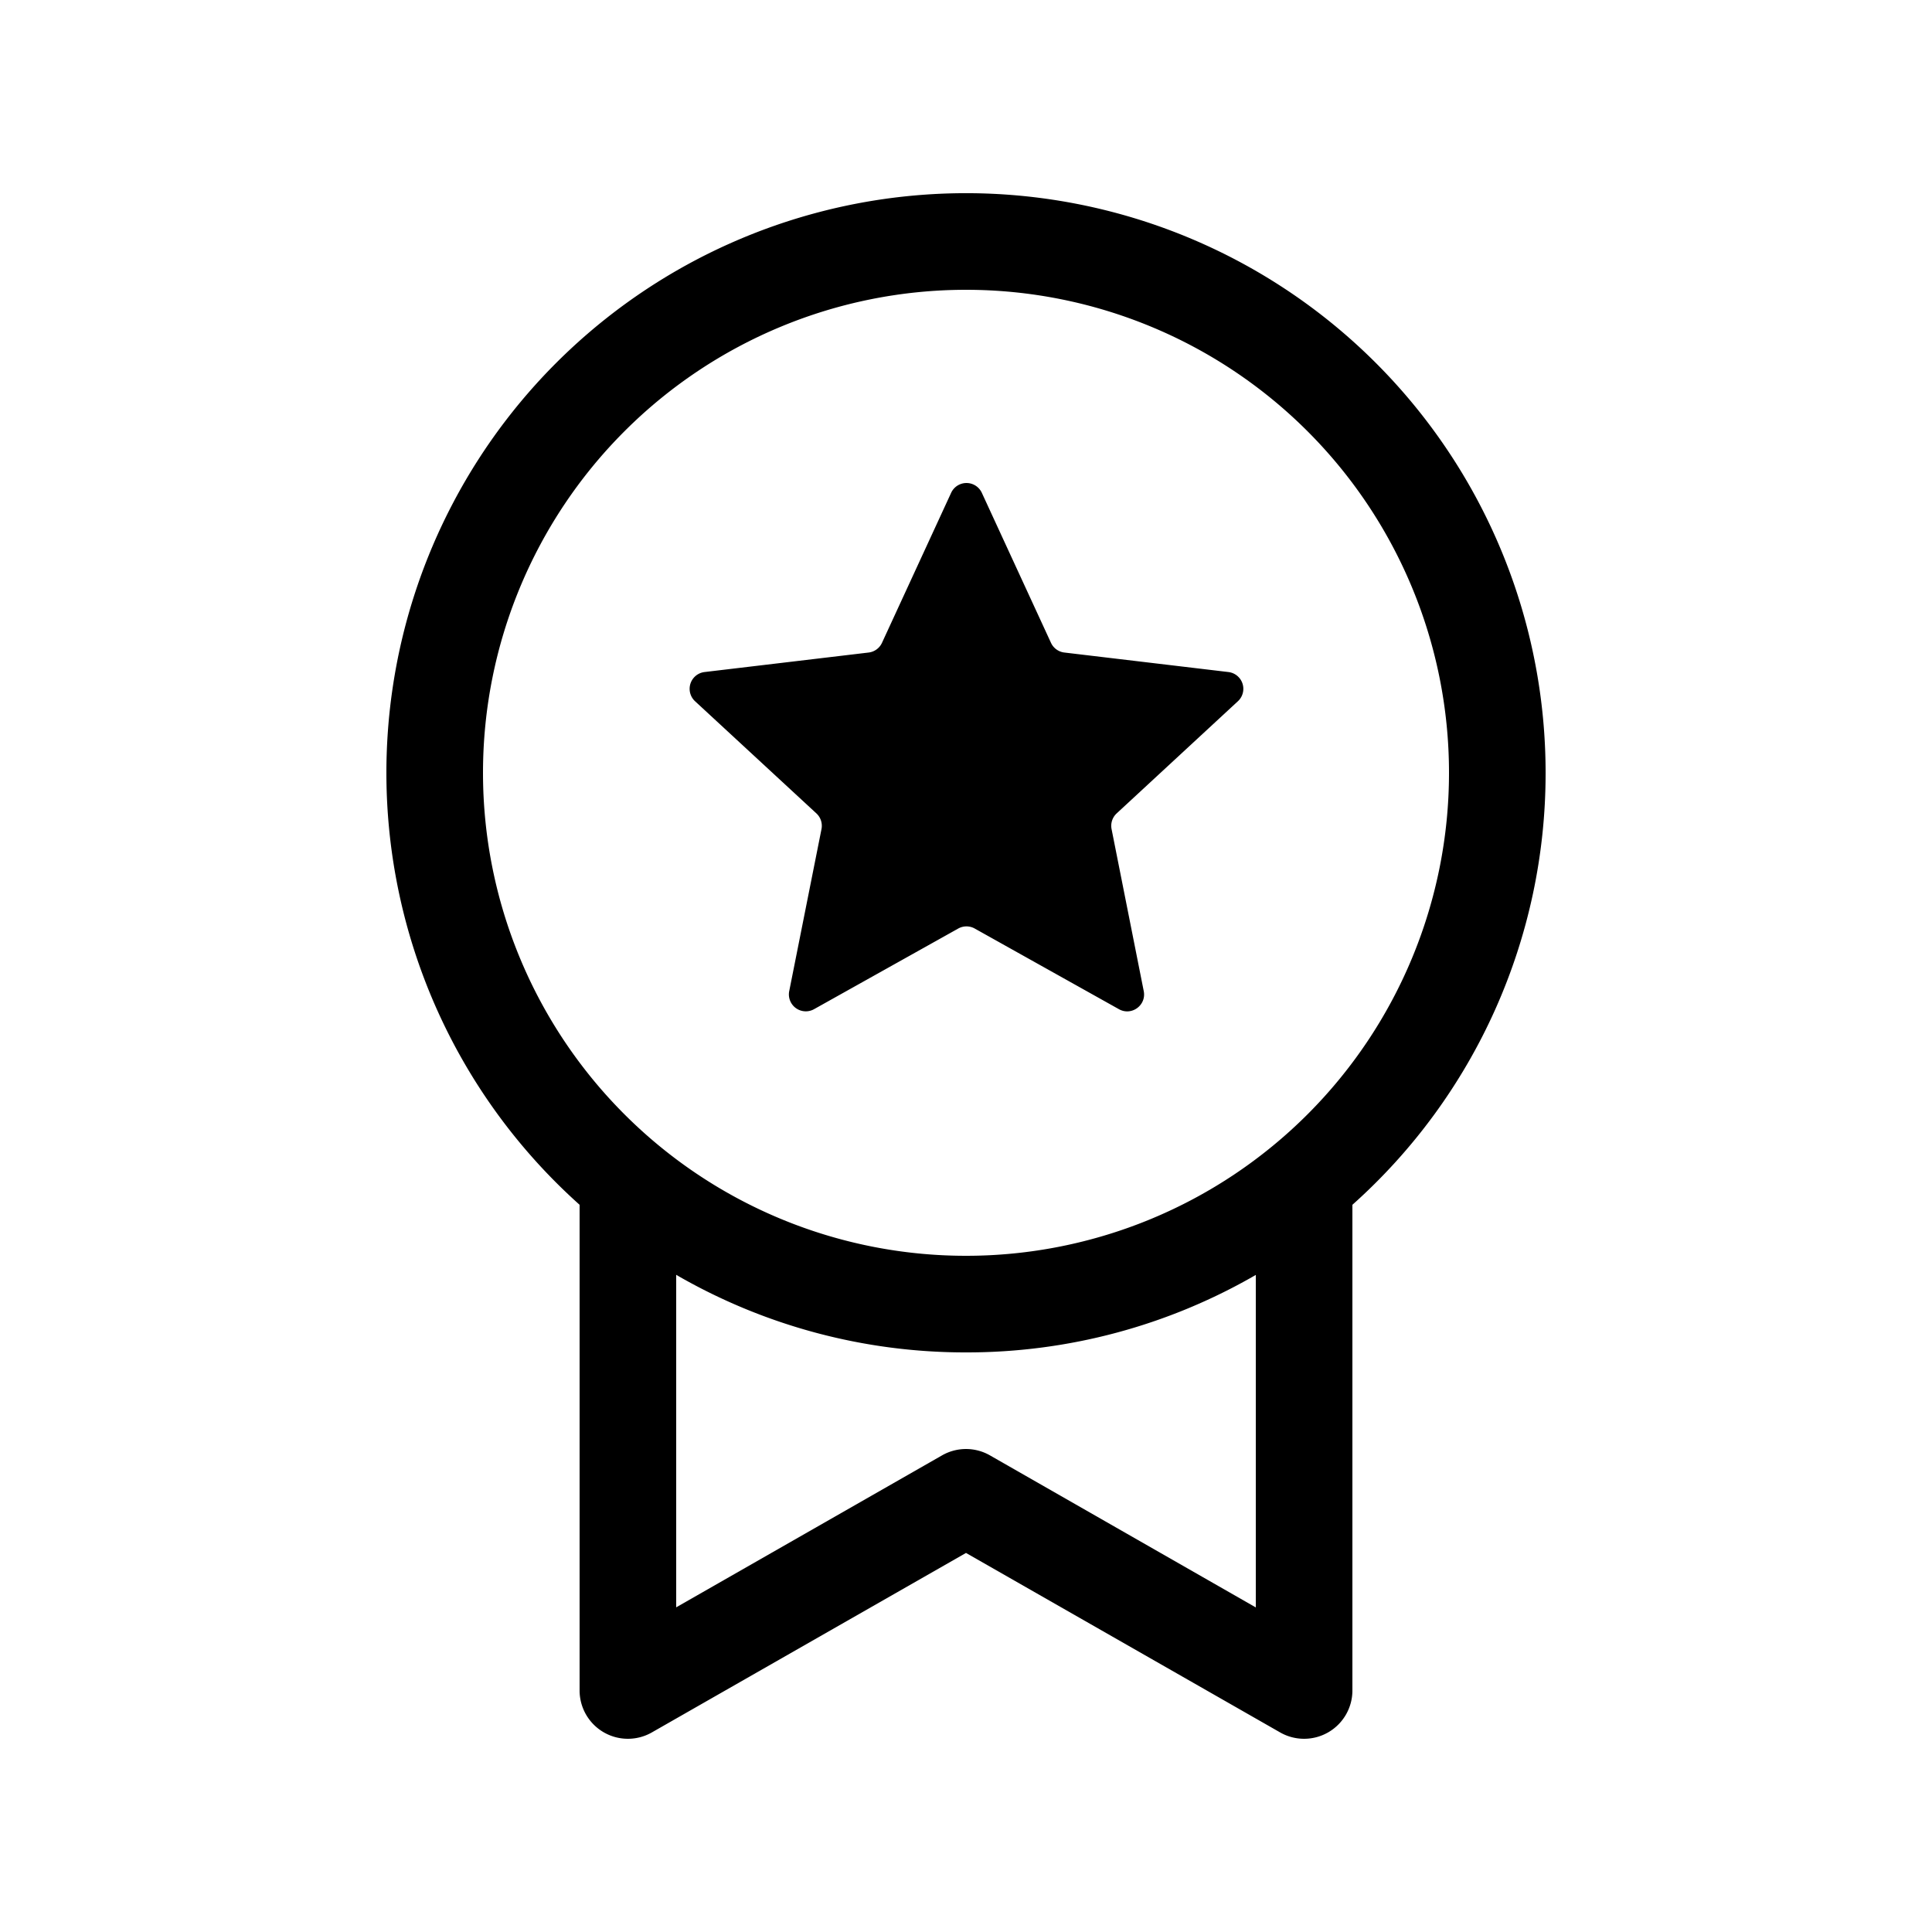 <svg xmlns="http://www.w3.org/2000/svg" width="1em" height="1em" viewBox="0 0 20 20"><path fill="currentColor" d="M10.164 5.102a.175.175 0 0 0-.318 0L9.13 6.655a.175.175 0 0 1-.138.1l-1.699.202a.175.175 0 0 0-.098.302L8.451 8.42a.175.175 0 0 1 .053.163L8.17 10.26a.175.175 0 0 0 .257.187l1.493-.835a.175.175 0 0 1 .17 0l1.493.835c.13.073.286-.04.257-.187l-.333-1.677a.175.175 0 0 1 .053-.163l1.255-1.161a.175.175 0 0 0-.098-.302l-1.698-.202a.175.175 0 0 1-.139-.1zM16 8a5.985 5.985 0 0 1-2 4.472V17.5a.5.5 0 0 1-.748.434L10 16.076l-3.252 1.858A.5.5 0 0 1 6 17.5v-5.028A6 6 0 1 1 16 8m-6 6a5.973 5.973 0 0 1-3-.803v3.442l2.752-1.573a.5.5 0 0 1 .496 0L13 16.64v-3.442A5.972 5.972 0 0 1 10 14m0-1a5 5 0 1 0 0-10a5 5 0 0 0 0 10"/></svg>